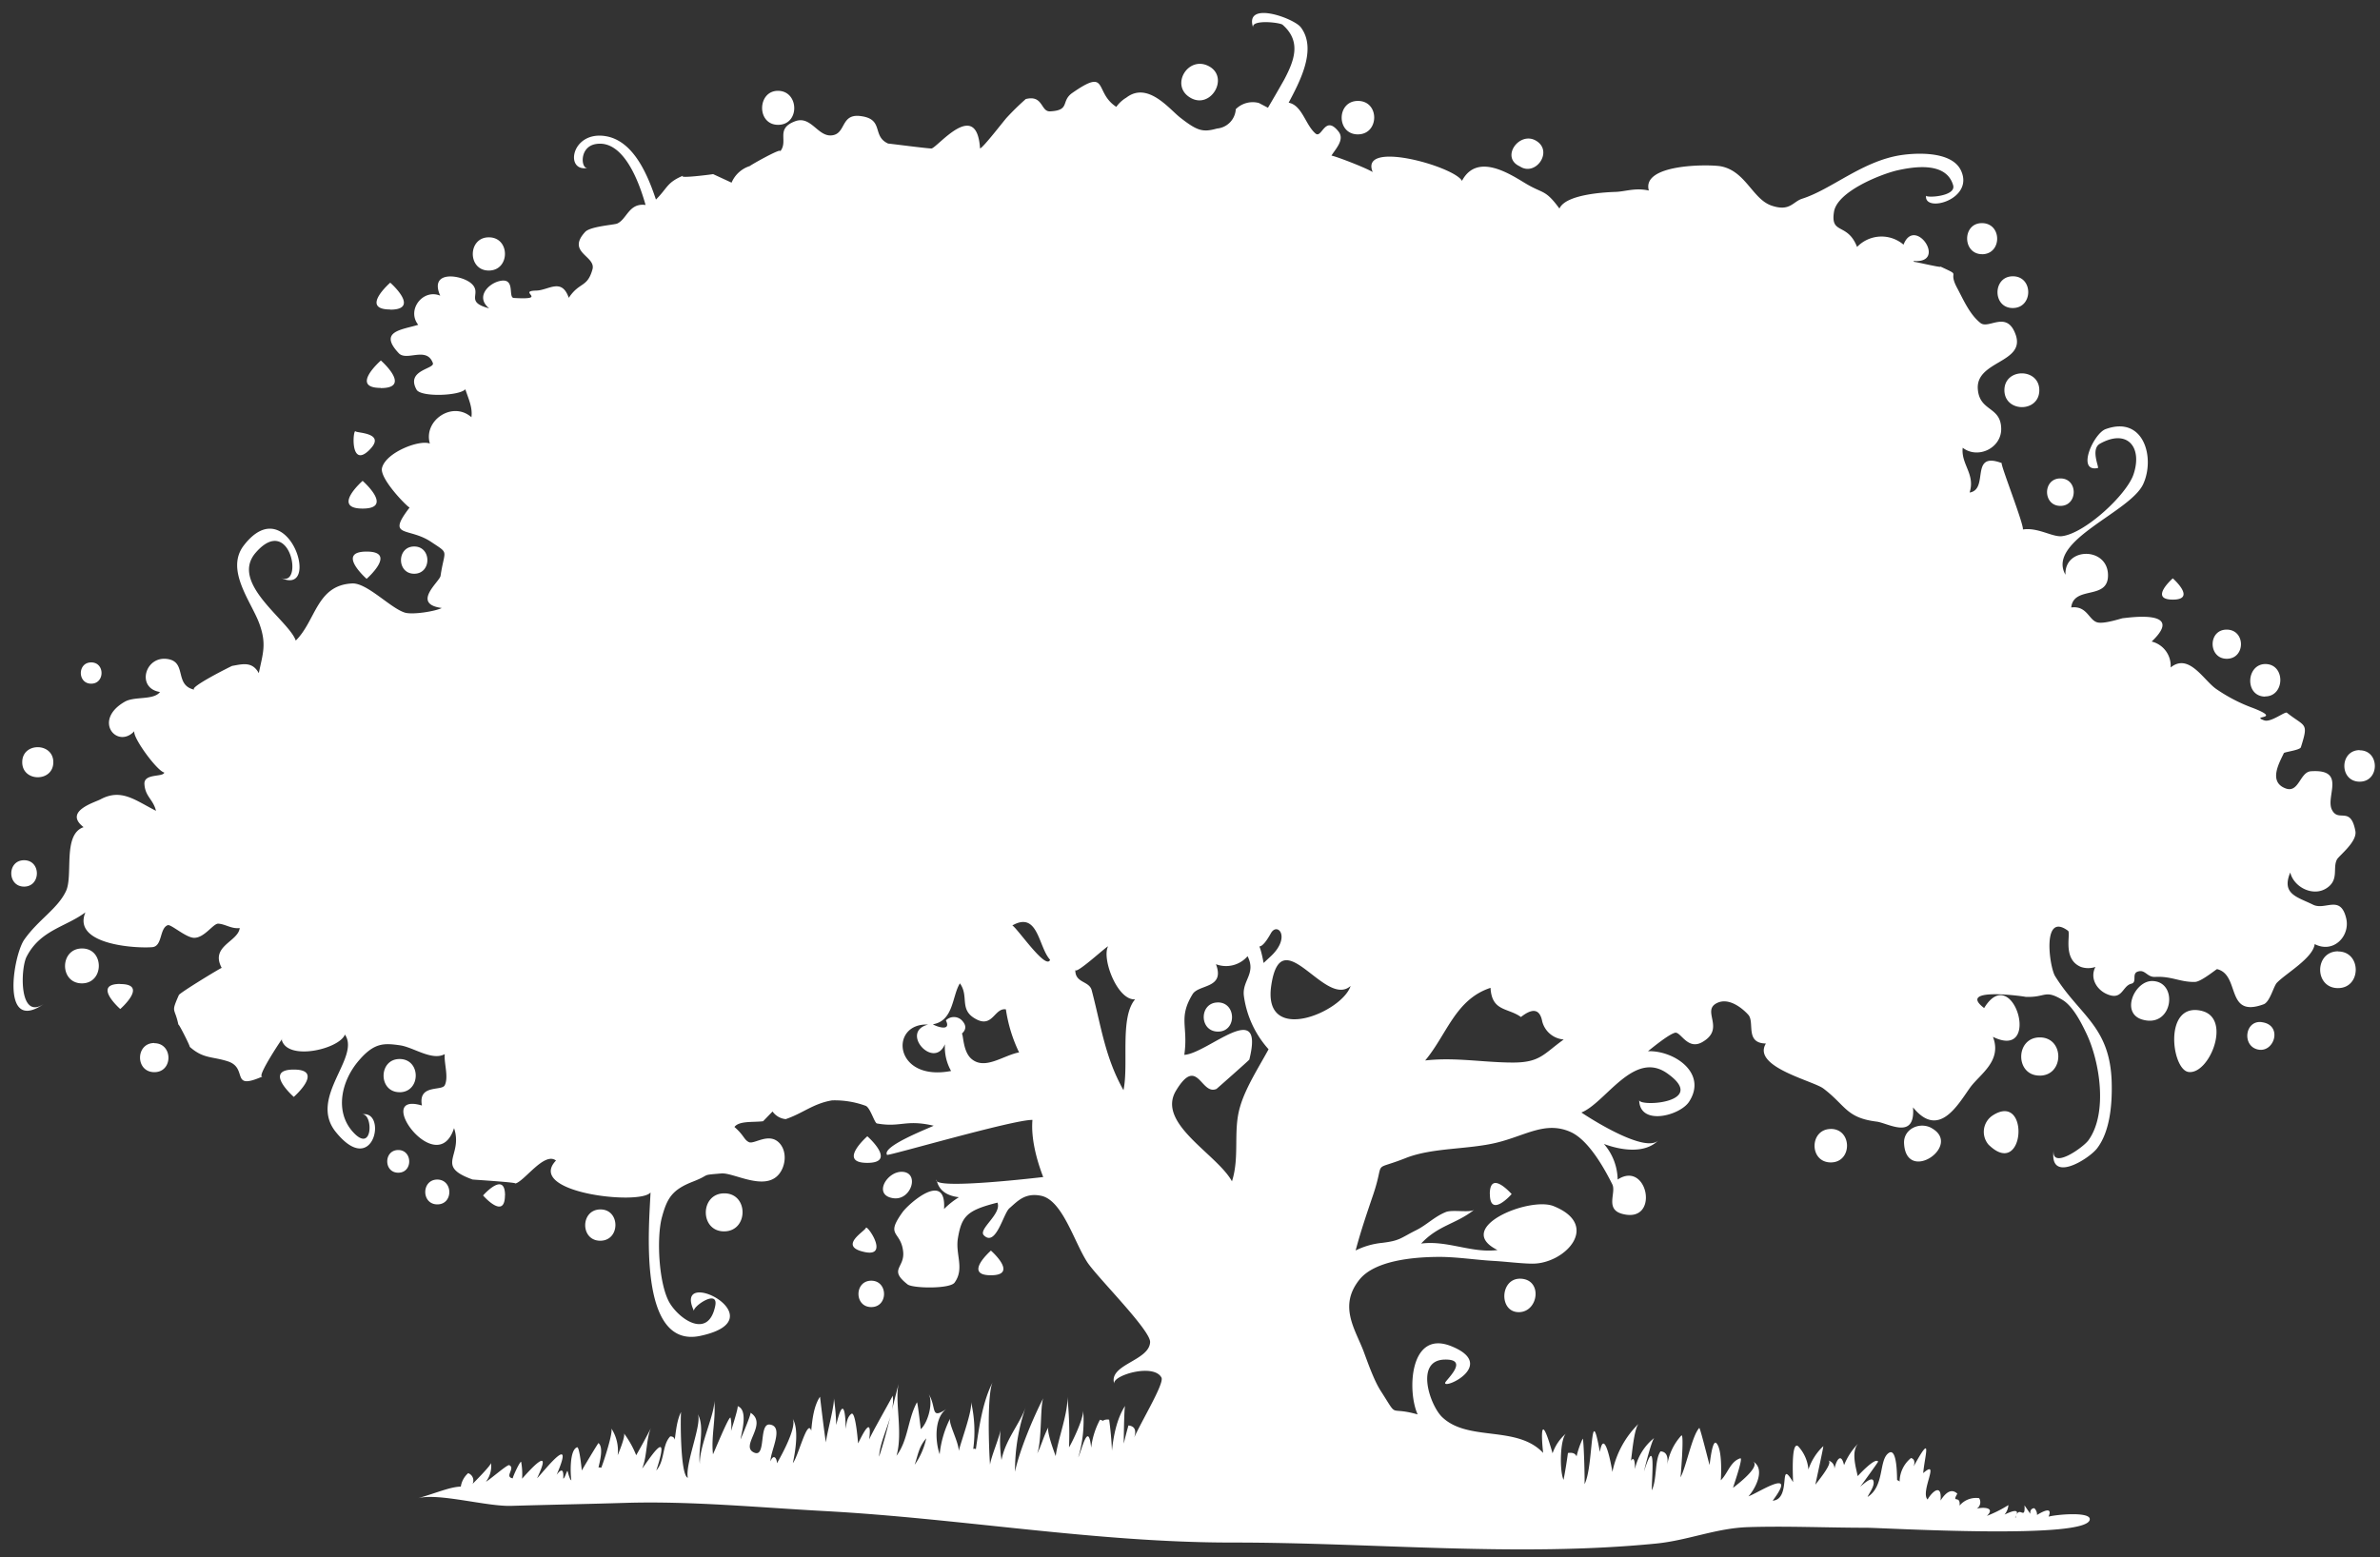 <svg xmlns="http://www.w3.org/2000/svg" viewBox="-2.61 -2.85 541.47 354.42"><rect x="-2.61" y="-2.85" width="541.47" height="354.42" fill="#333333" stroke="none"/><title>Depositphotos_14329809</title><g data-name="Layer 2"><path d="M2.45 170.59c0-4.56 7.1-4.51 7.07.05s-7.1 4.51-7.07-.05zm77.44-57.7c7.19 0 0-6.31 0-6.31s-7.19 6.31 0 6.31zm8.4 132.83c4.87 0 4.93-7.52.05-7.56s-4.92 7.55-.05 7.55zm24 23.49c0-5.7-5 0-5 0s4.95 5.69 4.98-.01zm82.42-7.42c6.89 0 0-6.06 0-6.05s-6.91 6.05-.01 6.05zm-1.27 20.13c6.78 1.94 1.22-6.14.95-5.34s-5.94 3.94-.97 5.34zm7.15-12.09c4.08.63 6.1-5.76 2.12-6-3.49-.21-6.81 5.29-2.13 6zm22.24 17.54c6.39 0 0-5.62 0-5.61s-6.41 5.61-.01 5.61zm51.64-62.08c-4.27 0-4.32 6.59 0 6.63s4.26-6.64-.01-6.64zm61.88 43.59c0 5.64 5 0 4.95 0s-4.93-5.64-4.97 0zm6.85 19.27c-4.67 0-4.81 7.88-.05 7.61 4.35-.25 5.21-7.58.03-7.61zm70.74-34.07c-4.91 0-5 7.58-.05 7.61s4.94-7.62.03-7.62zm22.92-.2c-2.71-1.52-6.46.19-6.28 3.49.5 9.3 13.37.47 6.26-3.49zm13.06 3.88c8.15 7.82 9.35-12.23.85-6.78a4.47 4.47 0 0 0-.87 6.78zm11.51-15.82c5.61 0 5.68-8.66.06-8.7s-5.7 8.69-.08 8.69zM487 220.41c-4 0-7.22 7.34-2.19 8.78 7 2.01 8.28-8.74 2.19-8.78zm11.38 6.81c-8.83-2.2-7 13.26-3.12 13.88 4.74.73 9.97-12.16 3.09-13.88zm13.55 2.54c-3.68-.44-4.45 5-1.25 6.12 4.04 1.41 6.32-5.52 1.22-6.11zM524 212c-.36 3.19-6.6 6.7-8.61 8.82-.76.81-1.56 4.34-3 4.88-8.78 3.23-5.23-6.69-10.6-8-.17 0-3.6 2.86-5 2.91-3.29.11-5.33-1.34-9.06-1.14-1.91.11-2.27-1.8-4-1.2-1.41.47-.06 2.43-1.44 2.75-2.11.5-2 4-5.68 2.31-2.19-1-3.82-3.58-2.49-6.13a5.1 5.1 0 0 1-3.3 0c-4.33-1.79-2.21-7.69-2.94-8.23-6-4.43-4.23 8.24-2.94 10.32 5.56 9 12.56 11.42 12.88 24.28.12 4.76-.34 11.07-3.35 14.95-1.85 2.39-11.08 8.23-9.83.18-.76 4.89 6.72-.4 7.91-2.08 4.46-6.24 2.51-18-.46-24.22-1.17-2.47-3.09-6.29-5.49-7.71-4.11-2.44-3.68-.48-8.4-.68.42 0-15.94-2.43-9.4 2.55 6.56-10.79 13.28 12.11 2 6.55 2.15 5.52-3 8.52-5.18 11.53-2.86 4-7.14 11.75-13 4.52.59 7.6-5.68 3.56-8.3 3.24-6.92-.86-7-3.67-12.08-7.52-2.36-1.79-16.33-4.93-13.09-10.25-4.82-.07-2.49-4.81-4-6.53-.88-1-4.17-4.13-7.12-2.69-3.68 1.79 2.06 5.82-3.38 8.91-3.34 1.89-4.89-2.46-6.18-2.14-1.54.39-5.56 3.75-6.15 4.2 6-.18 13.58 5 9.35 11.5-2.08 3.18-11.26 5.59-11.35-.39 0 1.64 15.9.62 6.35-6.09-7.61-5.35-14 6.75-19.5 8.93 2.68 1.8 14.61 9.28 17.53 6.32-3.15 3.2-8.71 2.22-12.41.83a12.65 12.65 0 0 1 3.13 8.11c6.83-4.5 9.64 9.91 1.24 7.86-4.27-1-1.49-4.85-2.46-6.78-1.85-3.7-5.43-10.14-9.56-11.94-5.69-2.48-10.16.86-16.73 2.46s-14.62 1.1-20.71 3.51c-7.95 3.15-4.59 0-7.39 8.31-1.44 4.25-2.85 8.36-4 12.72a17.31 17.31 0 0 1 6-1.73c4.16-.51 4.1-1.05 7.8-2.9 2.37-1.18 4.14-3.08 6.73-4.12 1.51-.6 5.49.22 6.45-.52-4.11 3.26-8.21 3.52-12.08 7.7 5.95-.79 11.53 2.24 17.37 1.47-10.16-5.05 7.2-12.2 12.75-10 10.86 4.35 2.61 13.12-4.77 13.1-2.39 0-6.15-.47-8.8-.62-4.34-.24-8.87-1-13.2-.91-5.39.08-13.93.86-17.39 5.17-4.79 6-1 11.22.93 16.26 1 2.68 2.35 6.59 3.88 9 4.28 6.65 1.44 3.44 8.44 5.41-2.41-5.24-1.86-19.35 7.64-15.53 10.48 4.21-1.59 9.88-1.39 8.35.08-.59 5.77-5.52-.24-5.29-6.65.26-3.23 10.4-.44 13.08 5.94 5.69 17 1.76 23 8.17.08 1.21-1.52-12.69 2.12.07a10.27 10.27 0 0 1 3.16-4.58c-1.44 1-1.64 8.46-.66 10.62q.58-3 1-6.11 3.29-.5 1.45 4.61a20.28 20.28 0 0 1 1.9-7.85c.25-.32.53 9.75.42 10.34 2.1-3.92 1.24-19.85 3.49-7.34 1-5.66 2.61 2.93 2.85 4.55a21.31 21.31 0 0 1 6-11c-1.08 1.1-1.57 7.24-1.77 8.46 1-1.51.91 1.84.9 1.92a12.32 12.32 0 0 1 4.44-7.15c-.63.42-2.3 7.21-2.37 7.65 2.74-8.68 1.78 1 1.76 4.3 1.23-2.4.62-7 2-8.86q2 .1 1.5 3.28a12.8 12.8 0 0 1 3.23-6.89c.72-.63-.23 10.16-.19 9.53 1.33-2.47 2.62-9.5 4.27-11.25.16-.16 1.93 6.92 2.32 8.37 0 .93.53-6 1.58-4.9 1.35 1.42 1.09 7.18 1 8.44 1.57-1.51 2.15-4.27 4.42-5 .83-.29-1.91 7.26-1.61 6.7-.67.45 6.63-4.73 4.48-6 3 1.7.51 6.33-1 7.94 1.79-.5 11.51-7 5.51 1 4.42-.32 1.17-10 4.64-4.22 0-.79-.5-9.35 1.13-8.19a8.81 8.81 0 0 1 2.36 5.32 12.9 12.9 0 0 1 3.38-5.31c.15-.12-2 9.55-1.81 8.84-.67.57 4.7-5.45 2.79-5.61a1.84 1.84 0 0 1 1.5 2.3c.25-1.83 1.48-4.53 2.25-1.22a14.84 14.84 0 0 1 3.31-5c-1.83 1.81-.56 5.68-.21 7.5-.05.06 4-4.42 4.65-3.31.05.09-4.16 5.88-4.08 5.73.41-.32 2.64-2.48 3-1.34s-.88 2.66-1.33 3.66c3.93-2.46 2.51-8.42 4.81-10 2.12-1.48 1.85 6.62 1.93 6.16a1.65 1.65 0 0 1 .56.34 7 7 0 0 1 2.59-5.36q1.11.31.61 1.9c4.31-7.84 2.57-2.75 2.16 1.54 4-3.47-.73 4.26 1 6 1.08-1.87 3.31-3.75 2.95.24q2.07-3.24 3.82-1.56c-1.38 2.36.76.15.51 2.71a4.89 4.89 0 0 1 4.45-1.69 1.74 1.74 0 0 1-.54 2.39c1.3-.38 4.36-.34 2.31 1.64a28.72 28.72 0 0 0 4.89-2.46 3.76 3.76 0 0 1-.88 2.16c.7-.29 4-2 2.41.69a.28.28 0 0 1 .13 0c.71-3.1 2.22.93 2-2.78 0 0 1.12 1.61 1.31 1.93q-.07-1.23.92-1.29a2 2 0 0 1 .62 1.54c1.5-.92 3.59-1.92 2.63.38 1.77-.48 9.25-1.16 9.37.53.36 4.84-46.93 2-50.89 2-8.9 0-18-.42-26.83-.14-7.29.23-13.66 3-20.86 3.73-31.75 3.15-64.55-.25-96.51-.22-31.13 0-61.76-5.49-92.8-7.17-14.79-.8-30.45-2.31-45.25-1.86-8.83.27-17.18.42-26 .68-5.65.17-16.56-3-21.24-1.73 4.13-1.16 7.31-2.6 9.78-2.65a5.09 5.09 0 0 1 1.67-3.06 1.76 1.76 0 0 1 1 2.44c.34-.33 4.3-4.3 4.19-4.78a5.7 5.7 0 0 1-1.15 4.28c.83-.38 4.9-4 5.31-3.76 1.47.69-1.19 2.64.79 3 .05-.5 1.74-4.1 1.92-3.74a15.47 15.47 0 0 1 .21 3.82c1.64-1.84 7.2-8.1 3.41-.11 1.07-.94 8.94-11.21 4.45-.78 1.3-1.73 1.61-.92 1.5.86.38 0 .88-2.11 1-1.67s.47 1.9.85 2.08c-.22-1.32-.47-6.89 1.3-7.53.56-.2 1.05 5.18 1.08 5.28 0-.07 3.73-6.3 3.79-6.24 1.2 1 .29 4.25 0 5.56a1.29 1.29 0 0 1 .63.06c.48-1.12 2.85-8.35 2.26-9a9.24 9.24 0 0 1 1.48 6.15c.07-.17 1.87-4.39 1.41-5a21.77 21.77 0 0 1 2.8 5q1.75-3.06 3.36-6.19c-1.1 2.4-.86 6.46-2 9.2.66-.62 6.94-10.92 3.21.46 2-2.27 1.28-5.77 3.18-7.76q1.65 0 .7 2.68c.57-2.68.53-5.77 1.77-8.26-.15.29-.27 14.49 1.53 15-.68-3.14 3.39-12.58 2.23-14.55 1.76 3 0 8.16.5 11.37-.13-4.19 3.58-11.65 3.26-14.48.47 4.1-.73 8.17-.27 12.28-.14.58 3.7-9 4-8.28a9.08 9.08 0 0 1-.74 5.8c-.27.57 2.73-8.32 2.33-8.45 2.48.86.93 5.93.68 7.59 0 0 2.53-5.92 2.26-6.09 4.13 2.63-2.65 7.69.92 9.11 2.7 1.07.91-6.79 3.51-6.41 3.29.48.05 6.08.13 8.38.55-1.62 1.43-1 1.46.43 1-1.71 4.69-8.42 3.54-10.21 1.53 2.34.64 7.63.08 10.16 1.18-1.3 3.34-10.34 4.18-7.34.23-2.5.58-5.66 2-7.76 0 0 1.1 9.39 1.36 10.41 0-1.4 2.07-8.66 1.78-10.22a52.09 52.09 0 0 1 .55 6.24c1.79-7.55 2.17-1.57 2.14.89.21-1.13.27-2.65 1.3-3.42s1.6 7.53 1.51 6.67c-.21.82 3.46-7.94 2.54-.81.47-1.3 5.38-9.84 5.35-10 .67 4.25-2.9 9.61-3.09 13.89 1.9-5.7 2.93-11 4.51-16.8-1.08 3.92 1 11.23-.55 16.59 2.7-3.64 2.49-8.1 4.64-12.14.17-.32.89 6.3.89 6.08 1.69-1.54 2.91-6.24 1.73-8.1 2 3.18.28 6.09 4.16 3.47-2.83 1.91-2.66 7.27-1.6 10.35a23.28 23.28 0 0 1 2.43-8.23c-.62.95 1.88 5.27 1.92 7.47.57-2.37 3.26-9.52 2.76-11.28a29.52 29.52 0 0 1 .53 10.84q.42-.18.59.09c.73-5 1.53-10.84 3.85-15.33-1.32 2.56-.9 15.18-.62 18.81.22-1.79 2.27-6.52 2.39-8a29.5 29.5 0 0 0 .22 6.94c.93-4.76 4.19-8.2 5.53-12.13a44.51 44.51 0 0 0-2.46 14.8c1-4.81 4.18-12.42 6.48-16.84-.79 1.5-.32 9.61-1.42 12.68 1-1.93 1.5-4.14 2.57-6-.5.88 1.17 5.33 1.63 6.61.45-3.74 3-10.25 2.62-13.73a78.51 78.51 0 0 1 .41 11.74c.89-1.5 3.29-6.54 3.22-8.4a29.07 29.07 0 0 1-1.12 10.69c.79-1.6 2.28-8.51 2.94-2.23a18.05 18.05 0 0 1 2-6.36q2.47.52.41 4.6-1.31-5 1.68-4.62.49 3.51.64 7.06c.35-3.39 1.1-7.28 3-10.22-.25.39-.32 8.42-.32 8.62q.49-2.08 1.07-4.14 2.59.29.82 3.93c1.26-3.55 7.46-13.41 6.69-14.83-1.8-3.34-11.34-.45-10.73 1.44-1.43-4.44 8-5.22 8.15-9.52.08-2.76-12.3-15-14.37-18.29-3-4.72-5.61-14-10.43-15-3.68-.75-5.34 1.22-7.22 2.85-1.37 1.18-3.07 8.88-5.8 6.15-1.38-1.38 4.13-4.87 3.09-7.44-6.92 1.75-8.15 3.05-9 8.12-.6 3.7 1.56 6.9-.76 10.09-1.08 1.47-9.54 1.31-10.69.4-4.4-3.47-.63-3.69-1-7.44-.52-4.87-4.18-3.39-.14-9 1.38-1.91 10-9.59 9.44-.72a18.6 18.6 0 0 1 3.38-2.68q-4.39-.51-5.09-4c-1 2.43 24.12-.58 24.27-.59-1.48-3.85-2.81-8.73-2.45-13-4.16-.13-32.87 8.26-33.08 7.95-1.24-1.92 9.12-5.9 10.61-6.63-6.43-1.51-7.52.46-12.91-.52-.56-.1-1.48-3.51-2.53-4a20.55 20.55 0 0 0-7.67-1.25c-4.28.71-6.59 2.91-10.55 4.27a4.17 4.17 0 0 1-3-1.74l-2.15 2.22c-2.36.28-5.43-.13-6.52 1.3 2.22 1.93 2.13 2.87 3.29 3.45s4.5-2.26 6.87.14c1.86 1.89 1.54 5.27-.05 7.18-3.27 3.92-10.29-.43-13.09-.19-5 .42-2.12.16-6.49 1.87-4.63 1.81-5.83 3.68-7 8-1.31 4.66-.77 15.65 1.85 19.79 2.39 3.78 8.74 7.95 10.25.48.81-4-5.27.23-4.82 1.17-5.13-10.69 19.5 1.78 1.44 5.65-14.43 3.09-11.6-25.68-11.34-32.64-2.32 3-28.5.08-21.51-7.26-2.7-2.08-7.25 4.87-9.34 5.26 1.32-.25-9.53-.9-9.64-.94-8.7-3.13-2.06-5.34-4.21-11.69-3.87 12-18.7-8.53-7.31-5.15-.91-4.92 4.52-3.21 5.2-4.62.93-1.9-.23-5.15 0-7.08-2.89 1.6-7.08-1.54-10.17-2-3.64-.51-5.86-.65-9.37 3.45-4 4.63-5.57 11.62-1.34 16.28 4.68 5.17 4.57-4.51 2-4 5.87-1.17 2.79 14.75-5.91 4-6.32-7.83 5.69-16.93 2.07-22.18-1.24 3.28-13 6.1-14.37 1.23 1.16-2-6.35 9.19-4.26 8.26-7.67 3.41-3.23-1.83-8-3.39-3.61-1.17-5.58-.54-8.7-3.33.36.32-2.72-5.83-2.54-4.94-.85-4.18-1.77-2.58.09-6.82.23-.53 9.56-6.21 9.75-6.18-2.69-5 3.74-5.93 4.1-9.07-1.88.24-3.21-.89-4.9-1-1.18 0-3.2 3.35-5.58 3.22-1.86-.11-5.19-3.13-5.89-2.87-1.92.7-1.17 4.79-3.52 5-3.81.32-18.28-.57-15.22-7.92-4.46 3.33-10.2 4-13.33 10-1.44 2.52-1.91 14.92 4.01 10.75-10.11 7.14-7.08-11-4.59-14.54 3.23-4.59 7.59-7 9.5-11.06 1.68-3.61-.83-12.88 4-14.54-4.66-3.6 2.55-5.63 3.85-6.33 4.77-2.56 7.95.27 12.62 2.61-.65-2.63-2.44-3.2-2.63-6.06-.17-2.53 4.27-1.53 4.52-2.65-1.65-.32-7.3-8.09-6.81-9.42-3.89 4.19-9.59-2.45-2.17-6.7 2.23-1.28 6.54-.28 8-2.21-5.58-.86-3.34-8.62 2.06-7.44 4 .88 1.21 6 5.83 6.93-1.76-.35 8.39-5.4 8.53-5.43 2.29-.39 4.57-1.1 6.06 1.66.92-4.48 1.81-6.6.15-11.2-1.79-5-7.87-12.27-3.56-17.87 10.06-13.06 17.93 12 8.32 7.33 5.44 2.62 2.33-14.84-5.62-5.68-6 6.94 7.55 15.4 9.12 20 4.6-4.54 4.73-12.61 12.83-13 3.38-.17 8.72 5.64 12 6.64 1.7.52 6.79-.26 8.39-1.05-7-.94-.48-6-.28-7.32.92-6.16 2.1-4.89-2.15-7.73-5.15-3.45-10.28-.8-4.89-7.82-.56-.14-6.88-6.6-6.28-9 .89-3.57 8.57-6.5 10.89-5.55-1.54-5.25 5.14-9.79 9.45-6 .31-2.29-.72-4.27-1.38-6.36-1.35 1.52-10.13 1.83-11.1.09-2.52-4.5 4.2-4.7 3.71-6.05-1.41-3.89-6-.31-7.78-2.27-4.68-5 .76-5.3 4.45-6.44-2.7-3.39 1.08-8.27 5-6.63-2.57-5.84 4.64-4.75 6.93-2.9 2.92 2.36-1.65 4.26 4.21 5.78-3.11-2.52-.3-5.49 2.18-6.16 4-1.08 2 3.71 3.43 3.8 8.17.49.55-1.58 5.12-1.68 2.8-.06 5.76-3 7.38 1.65 2.46-3.69 4.21-2.26 5.39-6.47.86-3.07-6-3.81-1.66-8.53 1.18-1.27 6.55-1.59 7.28-1.9 2.24-1 2.65-4.74 6.46-4.23-1.26-4.46-4.77-14.94-11.3-13.87-3.87.63-3.4 5.72-1.89 5.44-5.23 1-3.76-8.35 3.92-7.26 6.6.94 9.83 9.09 11.63 14.46 2.77-2.77 2.42-3.89 6.38-5.53-2.29.95 7.4-.32 6.61-.27l4.22 1.95a6.69 6.69 0 0 1 4.35-3.84c-1.79.82 8.26-4.92 6.53-3.06 2.32-2.49-1.12-5.28 3.54-7.06 3.59-1.37 5.12 3.36 8.19 3.21 3.5-.17 2.09-4.92 6.59-4.42 5.65.63 2.61 4.57 6.44 6.28-.17-.07 9.53 1.21 9.89 1.1 1.49-.42 10.24-11.43 11 0 .7-.13 5.56-6.5 6.12-7.06a58.63 58.63 0 0 1 4.28-4.18c4-1 3.37 2.91 5.53 2.8 4.68-.23 2.37-2.32 5.07-4.2 8.38-5.83 4.86-.15 10 3.18a7.51 7.51 0 0 1 2.28-2.1c4.85-3.75 9.79 2.61 12.23 4.52 3.94 3.08 5.16 3.41 8.41 2.51a4.69 4.69 0 0 0 4.26-4.4 5.44 5.44 0 0 1 5.26-1.41l2.06 1.08q1.88-3.18 3.7-6.4c2.36-4.47 3.9-8.72-.36-12.48-.62-.55-7.36-1.28-6.69.69-2.17-6.33 9.27-2.19 10.83-.11 3.77 5-.32 12.5-2.77 17.15 3.07.59 3.79 5 6.09 7 1.48 1.31 2.13-4.39 5.26-.43 1.51 1.91-.86 4.14-1.68 5.59-1.41-1 11.41 3.94 9.63 4-4-8 18.4-1.69 20.13 1.63 3.51-6.64 11.26-1.32 14.55.63 4 2.39 4.35 1.23 7.63 5.67 1.49-3.39 11.11-3.73 12.75-3.79 2.34-.08 4.43-1 7.59-.31-1.7-6 13.17-6 16.23-5.54 5.82 1 7.33 7.56 11.77 9 4.12 1.36 4.74-.92 6.88-1.6 6.69-2.13 13.68-8.56 22.43-9.91 3.81-.58 11.63-.88 13.69 3.47 3.15 6.65-8.5 9.78-7.93 5.73-.08.57 6.88.23 6.16-2.34C440.22 34 433.13 35 429 35.93c-3.87.92-13.63 4.83-14.36 9.42-.85 5.31 3.05 2.36 5.25 8a7.71 7.71 0 0 1 10.57-.52c2.57-6.66 10.07 4.33 2.33 3.71a1.38 1.38 0 0 1 0 .19c.54 0 7.29 1.64 5.89 1 5.37 2.51 1.63.63 4 5 1.42 2.66 2.84 6 5.29 7.93 1.88 1.49 6-3 8 2.66 2.27 6.44-9.11 5.9-8.61 12.39.4 5.16 5.24 3.86 5.32 9 .07 4.4-5.28 7-8.76 4.34-.42 3.78 2.92 6 1.57 10.19 4.52-.7-.11-9.5 7.33-6.7-.55-.21 5.1 14.08 4.79 15.11 3.39-.54 6.72 1.77 8.88 1.52 5.2-.6 14.71-9.39 16.29-14.06 2.09-6.19-1.4-10.45-7.61-7-2.24 1.24-.13 5.48-.5 5.55-4.94 1-1-7.83 1.76-8.85 8.71-3.18 11.31 6.56 8.55 12.52-3 6.44-22.08 12.86-17.68 20.62-.28-6.25 9.37-6.37 9.67-.18s-7.78 2.46-8.36 7.62c3.74-.46 4 3.11 6.15 3.44 1.71.27 5.35-1 5.64-1 .54 0 14.5-2.27 6.51 5.32a5.68 5.68 0 0 1 4.32 5.9c4.23-3.42 7.57 3.08 10.52 5a37 37 0 0 0 8.28 4.25c6.77 2.66-.87 1.61 2.5 2.79 1.51.53 4.72-2.09 5.15-1.74 4.18 3.32 5 2.11 3.18 7.85-.21.69-3.74 1.06-3.88 1.35-.91 2-3.62 6.46.34 8 3.11 1.22 3.28-3.71 5.83-3.88 8.13-.54 3.28 5.7 4.76 8.74s4.27-1 5.35 4.88c.45 2.46-3.79 5.62-4.21 6.49-1 1.94.54 4.61-2.33 6.49-3 2-7.42-.12-8.28-3.55-2.06 4.93 1.61 5.55 5.19 7.32 2.76 1.37 6.22-2.37 7.53 3.07.99 4.03-2.87 8.13-7.16 5.89zm-310.23 28.88a11.05 11.05 0 0 1-1.4-6.09c-2.52 5.92-10.34-2.81-3.83-4.47-8.87-.43-7.9 13.09 5.23 10.56zm15.47-4.23a33.77 33.77 0 0 1-3-9.79c-2.58-.42-3 4.27-6.77 2.23-4-2.11-1.53-5.16-3.69-8.15-1.78 2.79-1.4 8.46-6.07 9.3-.63-.08 4.41 2.25 2.88-.87a2.55 2.55 0 0 1 3.64 0q1.54 1.62 0 3c.35.4.25 4 2.09 5.68 3.08 2.77 7.29-.73 10.92-1.4zm7.05-21.08c-2.68-2.92-2.68-11.15-8.59-7.81 1.13.59 7.69 10.31 8.6 7.81zm19.33 9c-4 .31-7.63-9.28-6.13-12.05-.5.09-7.5 6.62-7.45 5.31-.12 3.1 3.14 2.48 3.72 4.68 2.15 8.13 3 15.21 7.23 22.74 1.24-5.9-.89-16.52 2.64-20.67zM208.1 324.5c-1.71 2-1.79 3.58-2.62 6a16.32 16.32 0 0 0 2.63-5.99zm77.9-88.56a22.7 22.7 0 0 1-5.61-12.1c-.48-3.55 2.86-5.11.83-9.08a6.46 6.46 0 0 1-7.19 1.82c2.12 5.59-3.93 4.54-5.32 6.83-3.32 5.45-.94 7.28-1.88 13.8 5.32-.3 18.39-13.28 14.79 1.08 0 .1-7.42 6.65-7.46 6.67-3.56 1.57-4.31-7.74-9.22.4-4.5 7.47 9.32 14.41 12.73 20.63 1.81-5.62.21-11.44 1.83-16.91 1.24-4.37 4.3-9.08 6.5-13.14zm.33-21c4.93-4.46 1.69-8.09.19-5.39-4.15 7.49-3.39-2.67-1.65 6.75zm18.35 6.58c-5.83 5.23-15.75-15.28-18.05-.21-2.14 13.83 16.02 6.27 18.03.25zm48.45 12.19a5.48 5.48 0 0 1-4.87-4.11q-.8-4.2-4.84-1c-3-2.16-6.63-1.22-6.92-6.64-8 2.62-9.9 10.58-14.87 16.53 6.74-.78 13.17.45 19.81.47 6.33.04 7.13-1.96 11.66-5.21zm176.2-20.06c-5.4 0-5.46 8.33-.06 8.37s5.44-8.34.04-8.34zm4.92-45.79c-4.63 0-4.68 7.14-.05 7.18s4.66-7.14.03-7.14zm-21.51-12.22c4.5 0 4.67-7.33.05-7.37-4.39 0-4.79 7.37-.06 7.41zm-59.33-69.71c0 5.12 7.9 5.18 7.94.06s-7.91-5.18-7.94-.06zm1.9-18.68c4.66 0 4.71-7.19.05-7.22s-4.71 7.22-.05 7.22zm-7-12.24c4.57 0 4.62-7 .05-7.08s-4.57 7.07 0 7.07zM343.14 35c3.64 2.45 7.78-3.51 3.64-5.87C343 27 338.72 33 343.14 35zM108.59 58.72c4.87 0 4.93-7.52.05-7.56s-4.93 7.56-.05 7.56zm65.81-33.16c5 0 4.82-7.66.05-7.74s-5 7.7-.05 7.74zm93.84-6.15c4.66 2.69 8.9-4.7 4.16-7.2s-8.9 4.46-4.17 7.19zM162.18 268.73c-5.58 0-5.63 8.65-.06 8.65s5.63-8.65.06-8.65zM16.06 213c-5.12 0-5.18 7.9-.06 7.94s5.19-7.94.06-7.94zm8.69 8.07c-6.5 0 0 5.71 0 5.71s6.51-5.68 0-5.68zm7.73 13.45c-4.28 0-4.33 6.6 0 6.63s4.29-6.59.01-6.59zm-29.61-35.6c3.86 0 3.9-6 0-6s-3.87 6 0 6zm15.27-46.18c3.12 0 3.15-4.84 0-4.84s-3.14 4.84 0 4.84zm73.48-31.22c-4 0-4 6.2 0 6.2s4-6.2.01-6.2zm-10.82 1.16c-7.06 0 0 6.2 0 6.2s7.07-6.2 0-6.2zm.7-23.21c3.79-3.84-2.87-3.75-3.22-4.15-.59-.67-1.34 8.77 3.23 4.15zm2.54-14c7.15 0 0-6.29 0-6.28s-7.15 6.24-.04 6.24zm2.13-17.85c7 0 0-6.15 0-6.14s-7 6.1 0 6.1zm220.14-39.89c4.91 0 5-7.58.05-7.61s-4.97 7.61-.05 7.61zm159.84 84.55c4 0 4.07-6.25 0-6.25s-4.03 6.25 0 6.25zm25.57 21.33c5.51 0 0-4.84 0-4.84s-5.52 4.84 0 4.84zM504 147.07c4.28 0 4.33-6.6 0-6.63s-4.25 6.63 0 6.63zM195.61 288.61c-3.86 0-3.9 6 0 6s3.85-6 0-6zM134 272.39c-4.6 0-4.64 7.12-.05 7.12s4.6-7.12.05-7.12zm-37.11-6.8c-3.65 0-3.68 5.65 0 5.65s3.6-5.65-.04-5.65zM88 258.87c-3.33 0-3.36 5.16 0 5.16s3.28-5.16 0-5.16zm-23.77-18.31c-7.08 0 0 6.22 0 6.22s7.09-6.22 0-6.22z" fill="#fff" data-name="Layer 1"/></g></svg>
